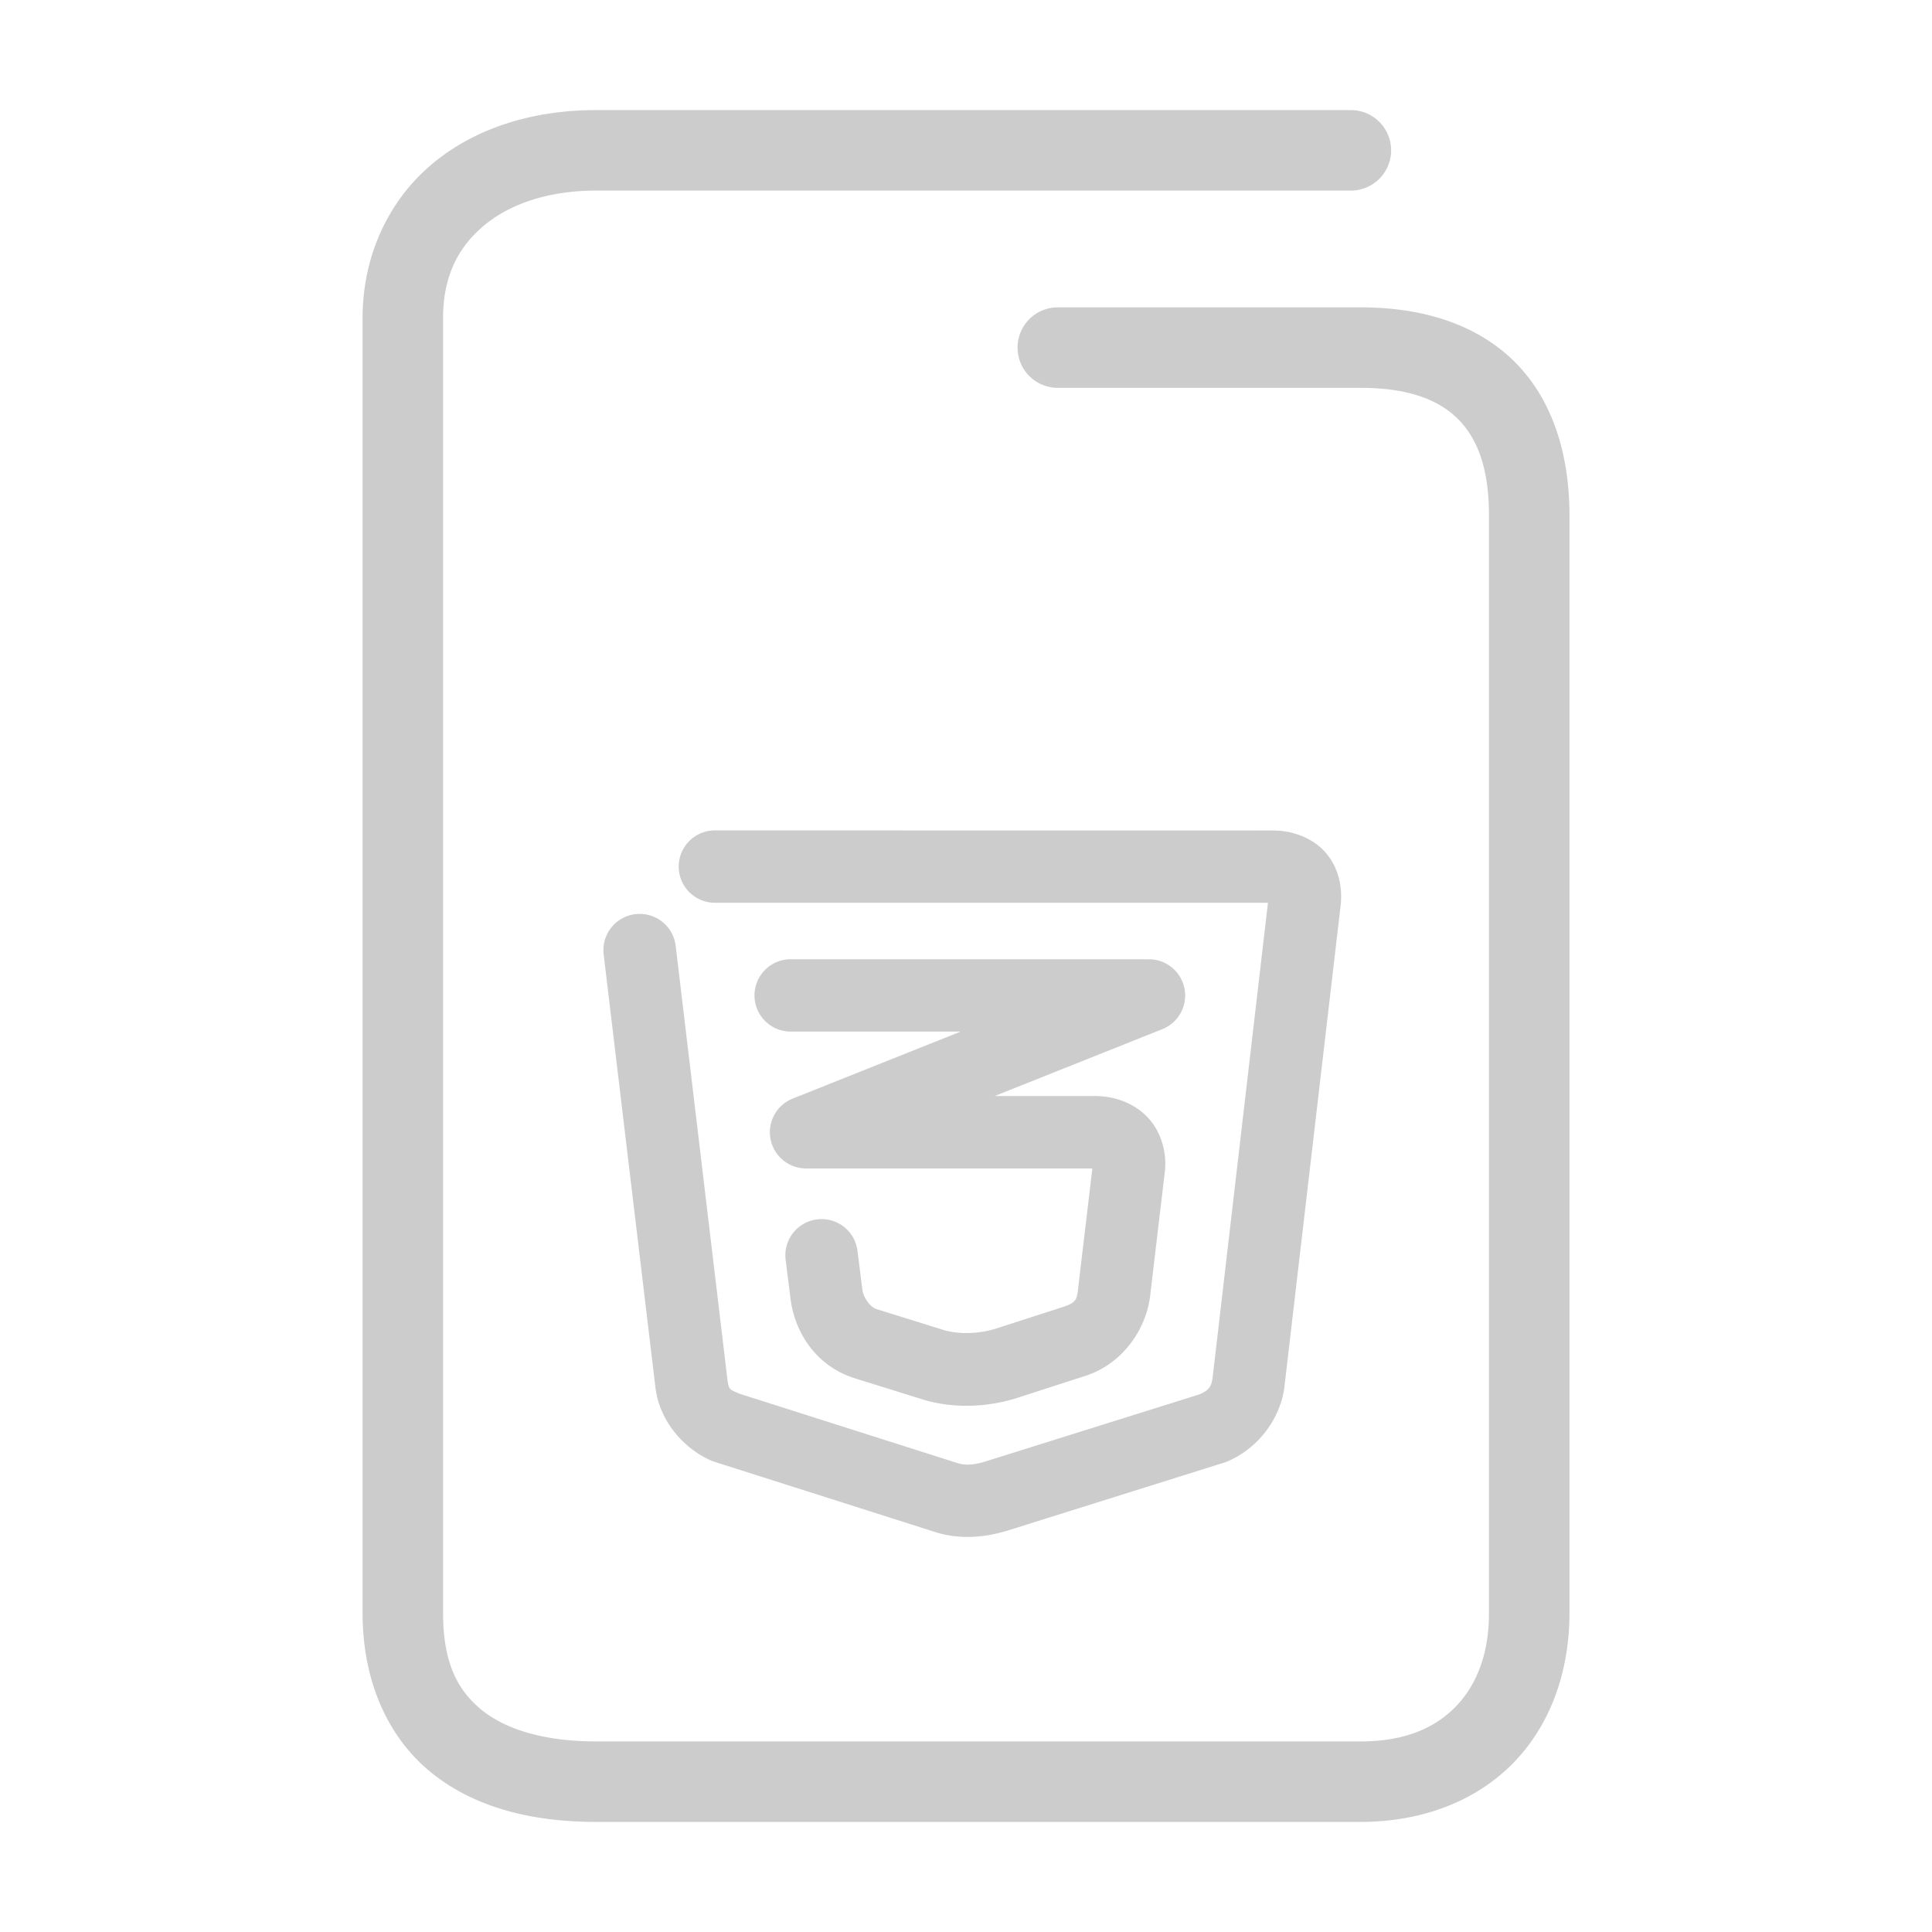 <svg xmlns="http://www.w3.org/2000/svg" width="48" height="48">
	<path d="m 14.809,2.735 c -1.586,0 -3.026,0.453 -4.092,1.355 C 9.651,4.993 9.008,6.358 9.008,7.905 V 40.075 c 0,1.681 0.62,3.086 1.707,3.965 1.087,0.879 2.523,1.225 4.094,1.225 h 18.996 c 1.547,0 2.893,-0.532 3.811,-1.484 0.918,-0.952 1.377,-2.274 1.377,-3.705 V 12.806 c 0,-1.577 -0.451,-2.931 -1.396,-3.85 -0.946,-0.919 -2.285,-1.32 -3.791,-1.32 h -7.525 a 1,1 0 0 0 -1,1 1,1 0 0 0 1,1 h 7.525 c 1.162,0 1.915,0.286 2.396,0.754 0.482,0.468 0.791,1.202 0.791,2.416 v 27.27 c 0,1.013 -0.306,1.784 -0.818,2.316 -0.513,0.532 -1.261,0.873 -2.369,0.873 H 14.809 c -1.271,0 -2.235,-0.291 -2.838,-0.779 -0.603,-0.488 -0.963,-1.177 -0.963,-2.41 V 7.905 c 0,-1.027 0.364,-1.748 1,-2.287 0.636,-0.539 1.596,-0.883 2.801,-0.883 H 33.562 a 1,1 0 0 0 1,-1 1,1 0 0 0 -1,-1 z m 2.953,17.896 a 0.9,0.9 0 0 0 -0.9,0.9 0.9,0.9 0 0 0 0.9,0.898 h 13.74 l -1.375,11.799 c -0.034,0.229 -0.092,0.316 -0.336,0.418 l -5.322,1.668 c -0.299,0.09 -0.503,0.098 -0.719,0.023 a 0.9,0.9 0 0 0 -0.021,-0.006 L 18.377,34.628 c -0.247,-0.107 -0.274,-0.094 -0.307,-0.373 a 0.9,0.9 0 0 0 0,-0.002 L 16.787,23.499 a 0.9,0.9 0 0 0 -1.002,-0.787 0.9,0.9 0 0 0 -0.787,1.002 l 1.285,10.748 c 0.102,0.881 0.749,1.547 1.377,1.822 a 0.9,0.9 0 0 0 0.088,0.033 l 5.414,1.723 c 0.646,0.224 1.292,0.159 1.824,0 a 0.9,0.9 0 0 0 0.012,-0.002 l 5.4,-1.695 a 0.9,0.9 0 0 0 0.074,-0.025 c 0.775,-0.32 1.321,-1.048 1.436,-1.828 a 0.9,0.9 0 0 0 0.002,-0.025 l 1.398,-11.973 a 0.9,0.9 0 0 0 0,-0.004 c 0.048,-0.425 -0.04,-0.913 -0.363,-1.293 -0.324,-0.38 -0.837,-0.562 -1.32,-0.562 z m 1.883,3.201 a 0.9,0.9 0 0 0 -0.9,0.898 0.9,0.9 0 0 0 0.9,0.9 h 4.221 l -4.172,1.664 a 0.9,0.9 0 0 0 0.334,1.736 h 7.111 l -0.35,2.953 a 0.9,0.9 0 0 0 0,0.004 c -0.033,0.294 -0.038,0.368 -0.371,0.482 l -1.756,0.566 0.025,-0.01 c -0.405,0.117 -0.869,0.127 -1.234,0.021 l -1.68,-0.523 c -0.165,-0.052 -0.326,-0.305 -0.348,-0.48 a 0.9,0.9 0 0 0 0,-0.002 l -0.121,-0.965 a 0.9,0.9 0 0 0 -1.004,-0.781 0.9,0.9 0 0 0 -0.781,1.006 l 0.121,0.965 c 0.101,0.811 0.612,1.665 1.592,1.975 a 0.9,0.9 0 0 0 0.004,0.002 l 1.697,0.529 a 0.9,0.9 0 0 0 0.018,0.006 c 0.751,0.218 1.53,0.183 2.236,-0.021 a 0.9,0.9 0 0 0 0.027,-0.008 l 1.771,-0.572 a 0.9,0.9 0 0 0 0.018,-0.006 c 0.94,-0.323 1.482,-1.2 1.572,-1.977 l 0.363,-3.066 c 0.062,-0.488 -0.089,-1.018 -0.432,-1.375 C 28.165,27.398 27.681,27.231 27.209,27.231 h -2.498 l 4.172,-1.664 a 0.9,0.9 0 0 0 -0.332,-1.734 z" fill="#cccccc"/>
</svg>

